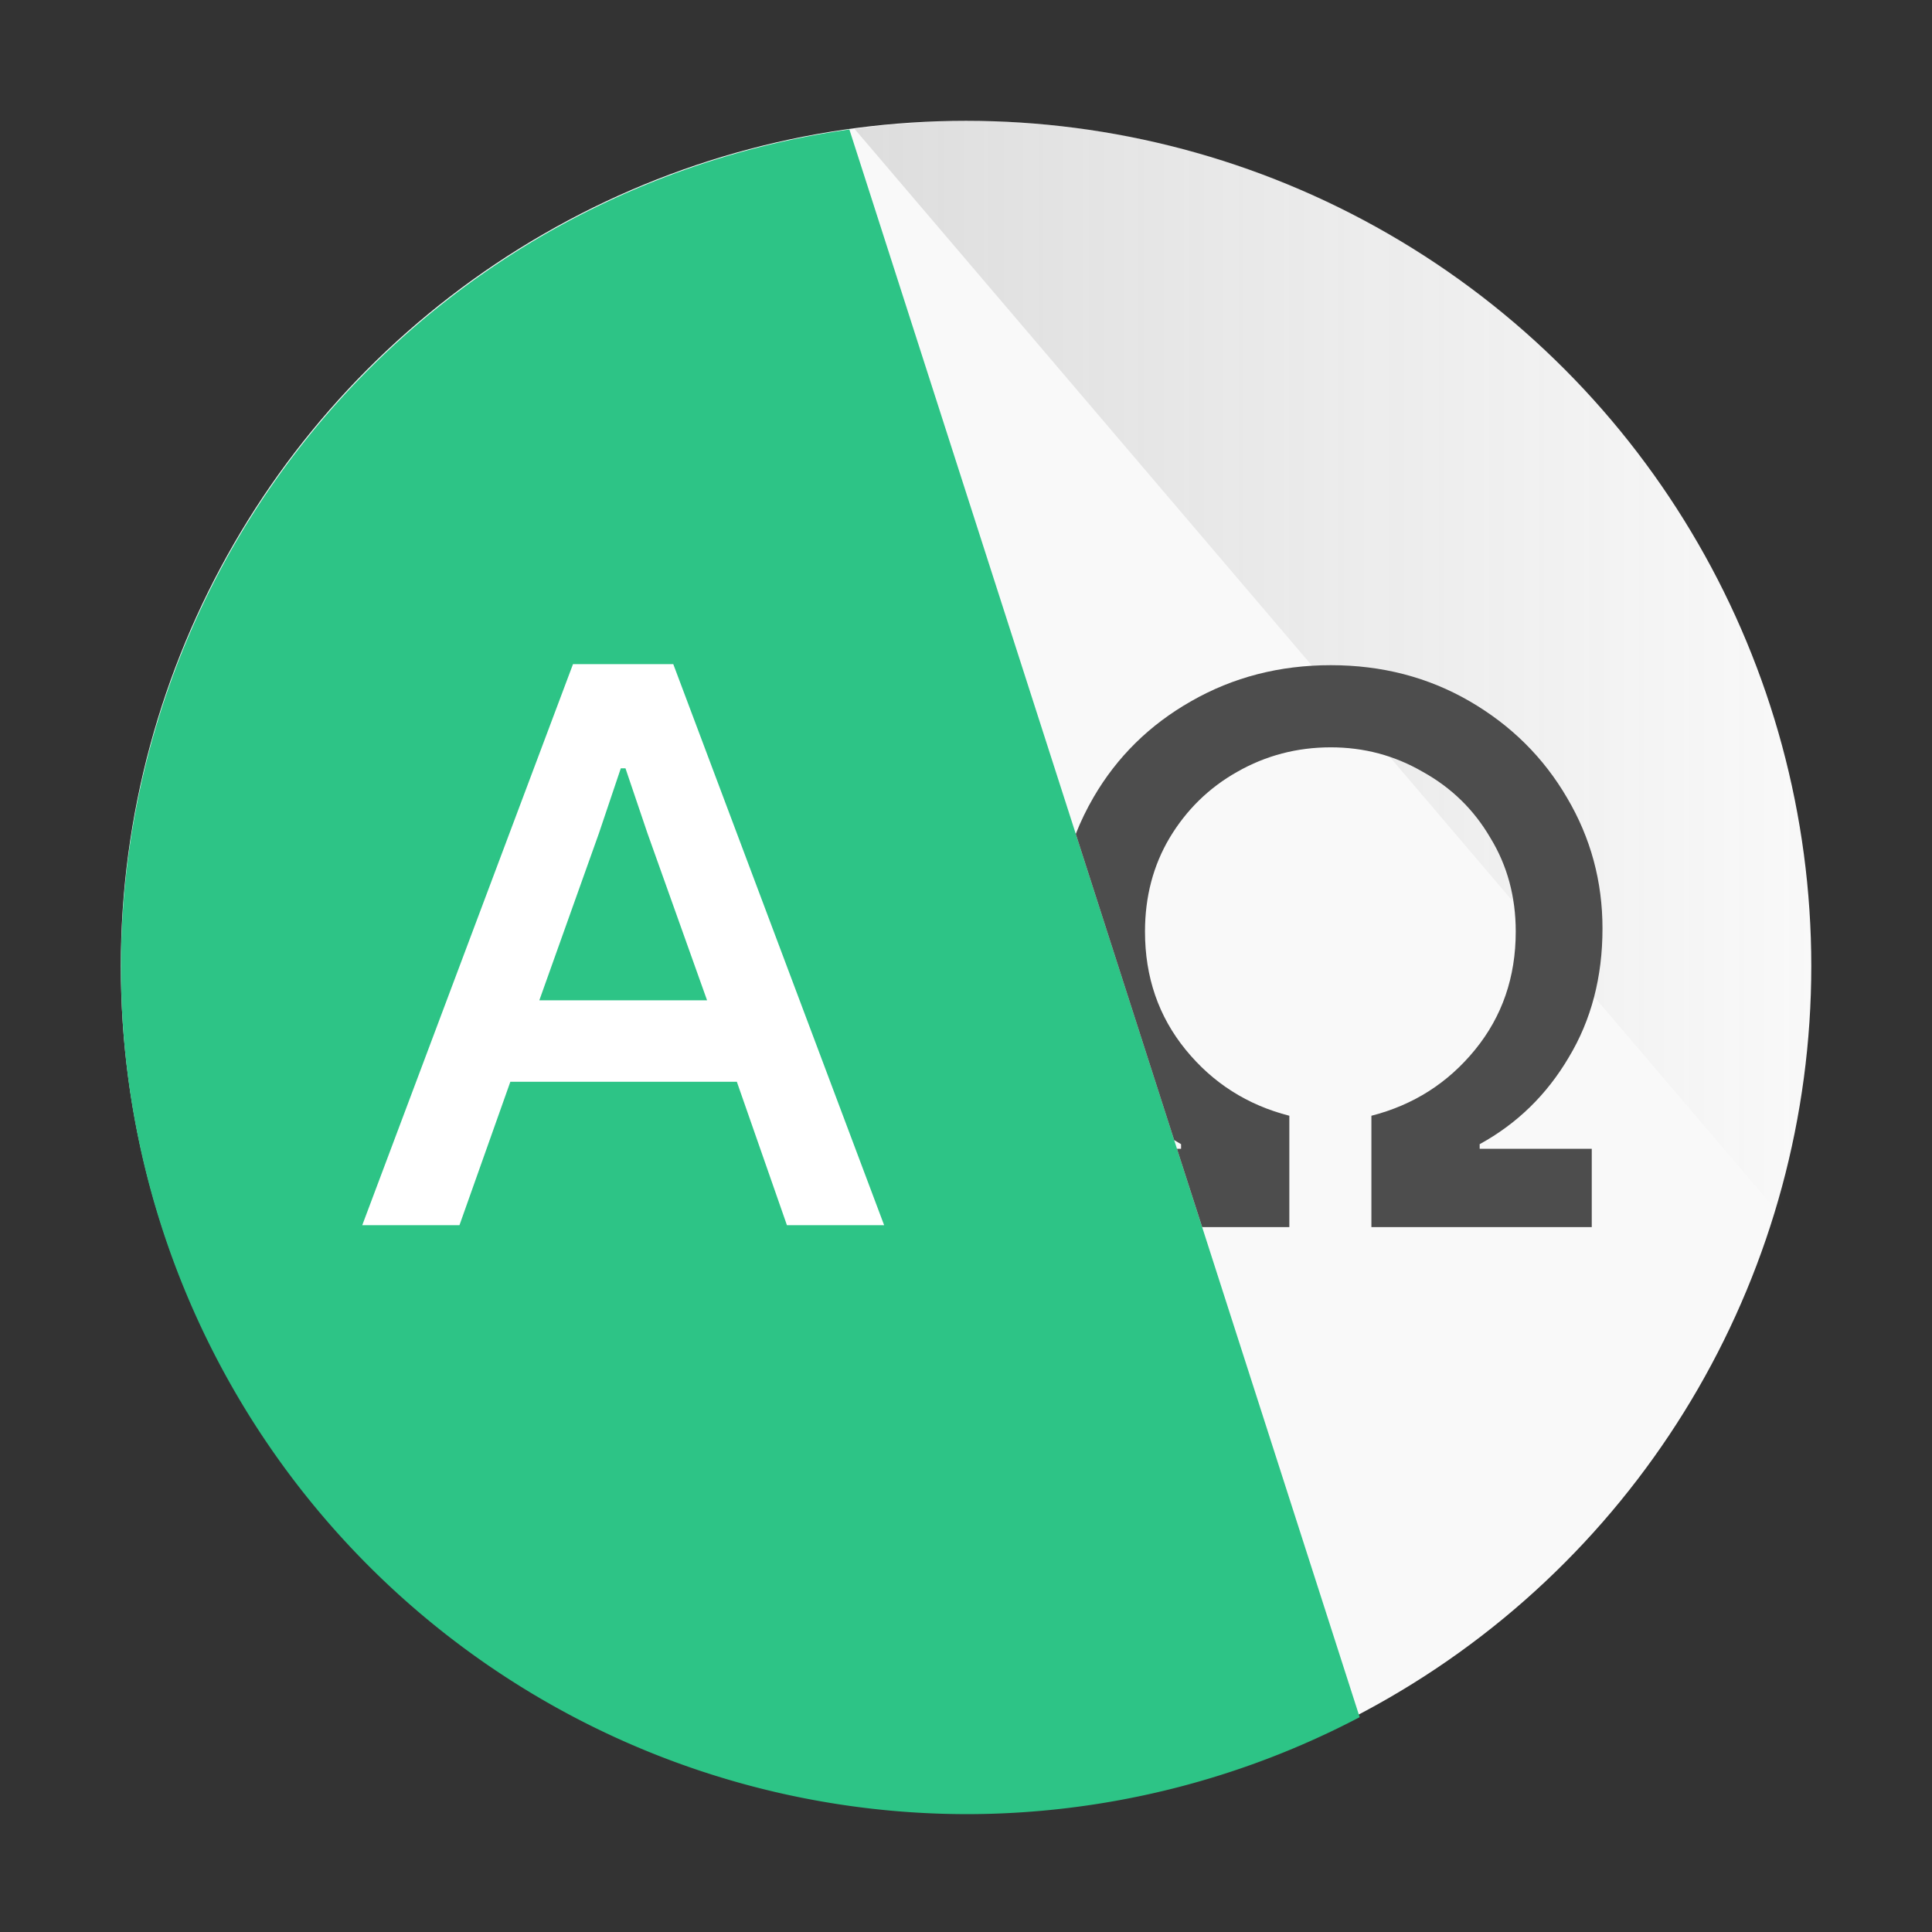 <?xml version="1.0" encoding="UTF-8" standalone="no"?>
<!-- Created with Inkscape (http://www.inkscape.org/) -->

<svg
   width="64"
   height="64"
   viewBox="0 0 16.933 16.933"
   version="1.1"
   id="svg5"
   inkscape:version="1.1.1 (3bf5ae0d25, 2021-09-20, custom)"
   sodipodi:docname="gtranslator.svg"
   xmlns:inkscape="http://www.inkscape.org/namespaces/inkscape"
   xmlns:sodipodi="http://sodipodi.sourceforge.net/DTD/sodipodi-0.dtd"
   xmlns:xlink="http://www.w3.org/1999/xlink"
   xmlns="http://www.w3.org/2000/svg"
   xmlns:svg="http://www.w3.org/2000/svg">
  <rect x="0" y="0" width="16.933" height="16.933" fill="#333333" stroke="none"/>
  <sodipodi:namedview
     id="namedview7"
     pagecolor="#ffffff"
     bordercolor="#666666"
     borderopacity="1.0"
     inkscape:pageshadow="2"
     inkscape:pageopacity="0.0"
     inkscape:pagecheckerboard="0"
     inkscape:document-units="px"
     showgrid="false"
     units="px"
     height="64px"
     inkscape:zoom="5.6568542"
     inkscape:cx="26.870058"
     inkscape:cy="45.166446"
     inkscape:window-width="1920"
     inkscape:window-height="1012"
     inkscape:window-x="0"
     inkscape:window-y="0"
     inkscape:window-maximized="1"
     inkscape:current-layer="svg5" />
  <defs
     id="defs2">
    <linearGradient
       inkscape:collect="always"
       id="linearGradient2672">
      <stop
         style="stop-color:#666666;stop-opacity:0.188"
         offset="0"
         id="stop2668" />
      <stop
         style="stop-color:#666666;stop-opacity:0"
         offset="1"
         id="stop2670" />
    </linearGradient>
    <linearGradient
       inkscape:collect="always"
       xlink:href="#linearGradient2672"
       id="linearGradient2674"
       x1="28.264"
       y1="20.623"
       x2="60"
       y2="20.623"
       gradientUnits="userSpaceOnUse" />
  </defs>
  <circle
     style="fill:#f9f9f9;stroke-width:0.529;stroke-linecap:round;stroke-linejoin:round;fill-opacity:1"
     id="path1039"
     cx="8.467"
     cy="8.467"
     r="7.408" />
  <path
     id="rect962"
     style="fill:#2dc486;stroke-width:1.41;stroke-linecap:round;stroke-linejoin:round;fill-opacity:1"
     d="M 28.092 4.283 A 28 28 0 0 0 4 32 A 28 28 0 0 0 32 60 A 28 28 0 0 0 44.969 56.793 L 28.092 4.283 z "
     transform="scale(0.265)" />
  <path
     id="rect1733"
     style="fill:url(#linearGradient2674);fill-opacity:1;stroke-width:2.066;stroke-linecap:round;stroke-linejoin:round"
     d="M 32 4 A 28 28 0 0 0 28.266 4.264 C 28.265 4.264 28.264 4.264 28.264 4.264 L 58.799 40.094 A 28 28 0 0 0 60 32 A 28 28 0 0 0 32 4 z "
     transform="scale(0.265)" />
  <path
     id="path9290"
     style="font-weight:500;font-size:6.717px;line-height:1.25;font-family:'Google Sans';-inkscape-font-specification:'Google Sans Medium';stroke-width:0.635;fill:#4d4d4d;fill-opacity:1"
     d="M 44.014 22 C 42.321 22 40.78 22.398 39.393 23.193 C 38.022 23.972 36.947 25.03 36.168 26.367 C 35.938 26.763 35.742 27.167 35.58 27.582 L 38.834 37.707 C 38.91 37.752 38.985 37.799 39.062 37.842 L 39.062 37.994 L 38.926 37.994 L 39.76 40.584 L 42.643 40.584 L 42.643 36.902 C 41.255 36.547 40.112 35.819 39.215 34.719 C 38.318 33.619 37.869 32.317 37.869 30.811 C 37.869 29.66 38.14 28.627 38.682 27.713 C 39.24 26.782 39.985 26.054 40.916 25.529 C 41.864 24.988 42.897 24.717 44.014 24.717 C 45.114 24.717 46.128 24.988 47.059 25.529 C 48.006 26.054 48.751 26.782 49.293 27.713 C 49.852 28.627 50.131 29.66 50.131 30.811 C 50.131 32.317 49.682 33.619 48.785 34.719 C 47.888 35.819 46.745 36.547 45.357 36.902 L 45.357 40.584 L 52.645 40.584 L 52.645 37.994 L 48.938 37.994 L 48.938 37.842 C 50.173 37.165 51.155 36.208 51.883 34.973 C 52.628 33.737 53 32.317 53 30.709 C 53 29.152 52.611 27.713 51.832 26.393 C 51.053 25.055 49.978 23.989 48.607 23.193 C 47.236 22.398 45.706 22 44.014 22 z "
     transform="scale(0.265)" />
  <path
     d="M 5.022,5.821 H 5.901 L 7.749,10.738 H 6.897 L 6.458,9.481 H 4.473 L 4.027,10.738 H 3.175 Z M 6.197,8.767 5.675,7.304 5.482,6.734 H 5.441 L 5.249,7.304 4.727,8.767 Z"
     style="font-weight:500;font-size:6.867px;line-height:1.25;font-family:'Google Sans';-inkscape-font-specification:'Google Sans Medium';stroke-width:0.172;fill:#ffffff"
     id="path14912" />
</svg>

